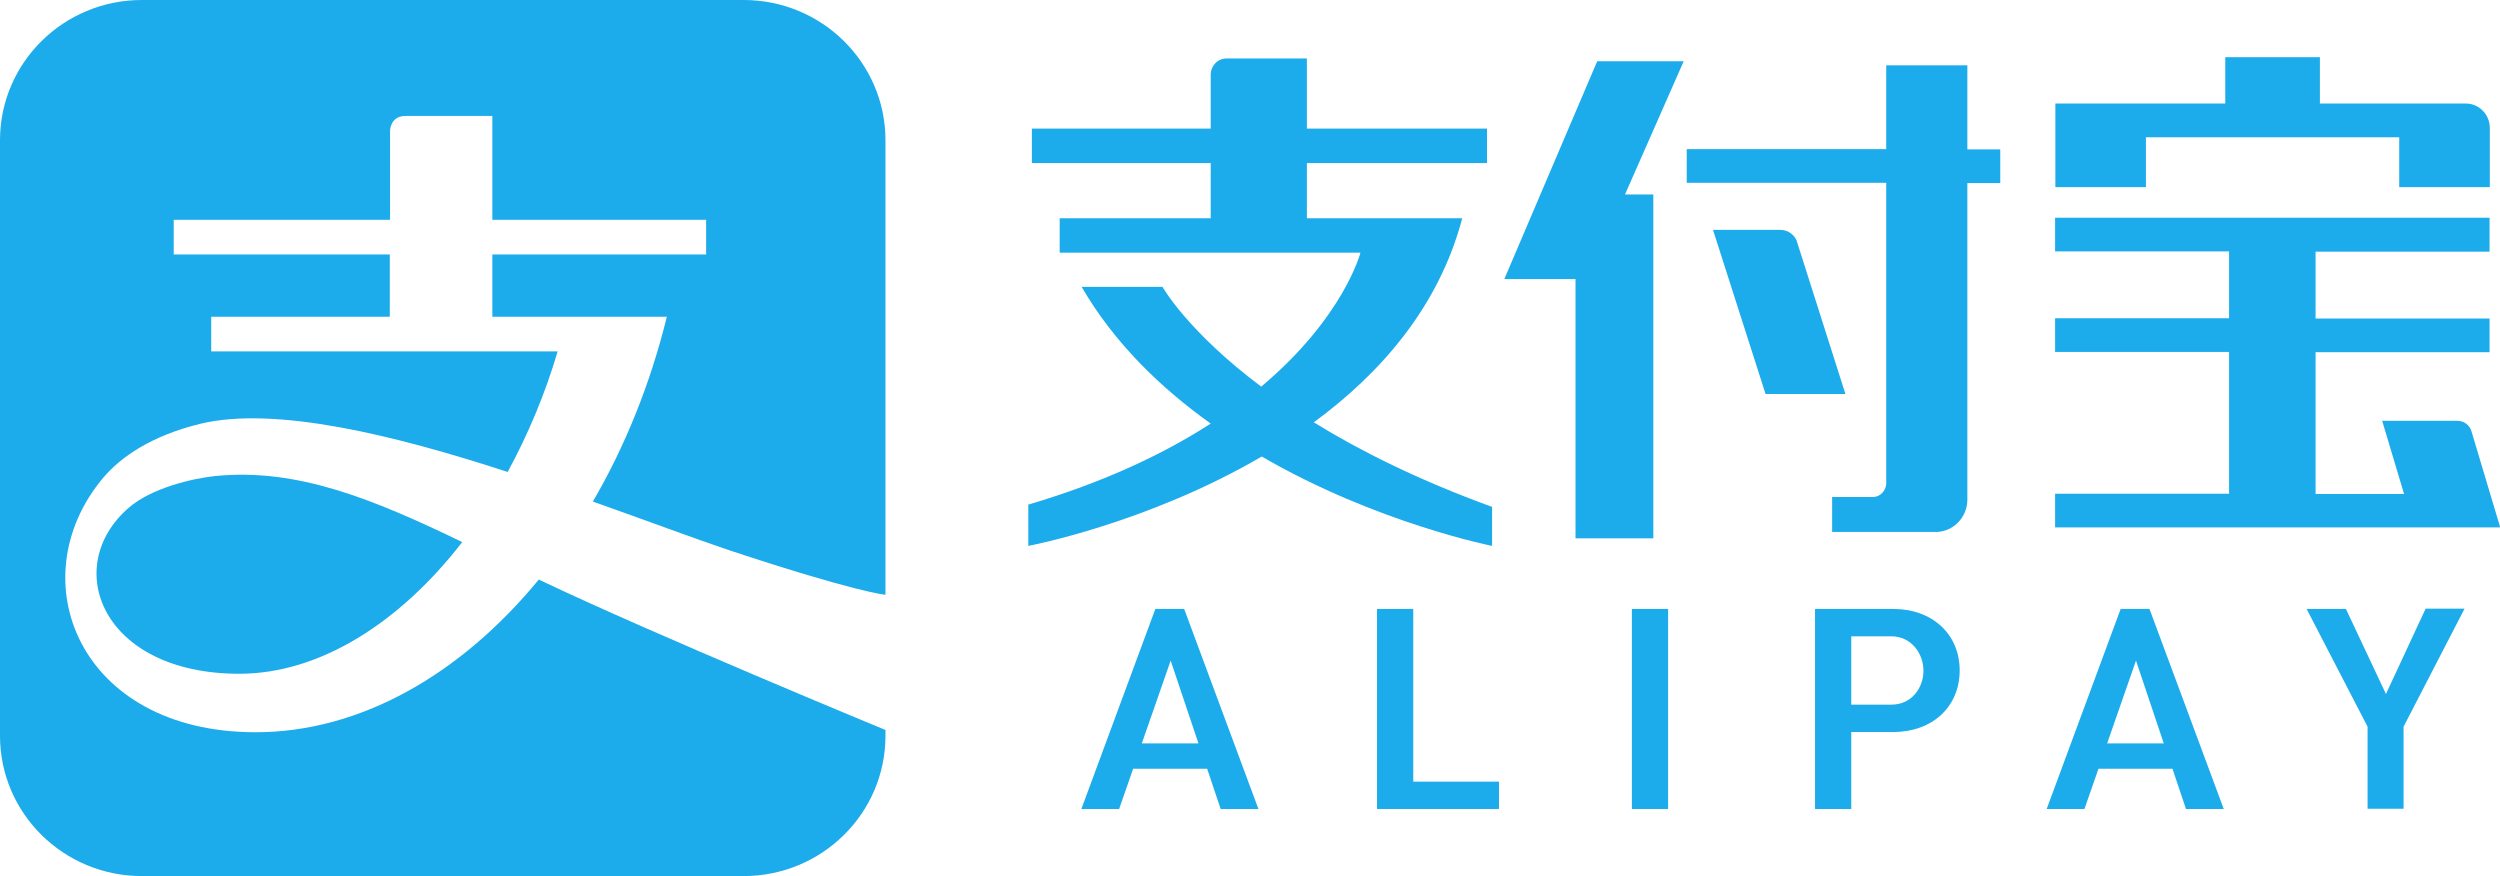 <svg width="117" height="41" viewBox="0 0 117 41" fill="none" xmlns="http://www.w3.org/2000/svg">
  <path d="M5.56 0.061C4.521 0.167 2.575 0.618 1.513 1.542C-1.675 4.291 0.235 9.315 6.682 9.315C10.431 9.315 14.18 6.945 17.116 3.153C12.926 1.127 9.38 -0.319 5.56 0.061Z" transform="translate(4.517 22.217)" fill="#1CABEB"/>
  <path d="M34.121 25.749C40.09 27.728 41.44 27.835 41.44 27.835V6.565C41.44 2.939 38.467 0 34.801 0H6.638C2.973 0 0 2.939 0 6.565V34.435C0 38.061 2.973 41 6.638 41H34.801C38.467 41 41.44 38.061 41.44 34.435V34.163C41.44 34.163 30.659 29.719 25.215 27.124C21.561 31.568 16.858 34.269 11.963 34.269C3.689 34.269 0.883 27.112 4.799 22.396C5.659 21.365 7.104 20.393 9.36 19.836C12.882 18.983 18.493 20.37 23.758 22.088C24.701 20.358 25.501 18.462 26.098 16.447H9.885V14.824H18.242V11.909H8.13V10.286H18.254V6.126C18.254 6.126 18.254 5.427 18.971 5.427H23.042V10.286H33.047V11.909H23.042V14.824H31.208C30.432 17.988 29.238 20.915 27.746 23.474C30.229 24.351 32.462 25.192 34.121 25.749Z" fill="#1CABEB"/>
  <path d="M4.226 3.745H16.093V6.079H20.332V3.318C20.332 3.306 20.332 3.306 20.332 3.306C20.332 2.69 19.842 2.18 19.233 2.168H12.38V7.23249e-07H7.951V2.168H1.45737e-06V6.079H4.238V3.745H4.226Z" transform="translate(96.191 2.678)" fill="#1CABEB"/>
  <path d="M4.346 1.4465e-06L1.45737e-06 10.191H3.331V22.325H6.972V6.233H5.647L8.393 1.4465e-06H4.346Z" transform="translate(70.403 2.868)" fill="#1CABEB"/>
  <path d="M20.821 14.457L19.484 9.989C19.401 9.705 19.138 9.503 18.827 9.503H15.306L16.332 12.928H12.19V6.292H20.332V4.716H12.19V1.588H20.332V0H-2.91474e-06V1.576H8.142V4.704H-2.91474e-06V6.28H8.142V12.916H-2.91474e-06V14.492H20.821L20.809 14.433L20.821 14.457Z" transform="translate(96.179 10.191)" fill="#1CABEB"/>
  <path d="M3.904 0.474C3.761 0.19 3.486 -1.4465e-06 3.152 -1.4465e-06H0L2.459 7.679H6.196L3.904 0.474Z" transform="translate(80.169 10.759)" fill="#1CABEB"/>
  <path d="M13.121 -1.4465e-06H9.336V3.922H1.45737e-06V5.498H9.336V19.611C9.3 19.931 9.05 20.192 8.727 20.204H6.805V21.839H11.712C12.488 21.803 13.109 21.164 13.133 20.37V5.51H14.673V3.934H13.133V-1.4465e-06H13.121Z" transform="translate(78.939 3.057)" fill="#1CABEB"/>
  <path d="M20.308 7.477H13.037V4.894H21.466V3.282H13.037V7.23249e-07H9.276C8.859 7.23249e-07 8.536 0.344 8.536 0.77V3.282H0.167V4.894H8.536V7.477H1.468V9.089H15.544C15.544 9.089 14.768 12.11 10.9 15.357C7.438 12.762 6.28 10.688 6.28 10.688H2.495C4.023 13.319 6.196 15.416 8.536 17.087C6.387 18.474 3.606 19.813 7.28685e-07 20.879V22.811C7.28685e-07 22.811 5.552 21.768 10.924 18.628C16.296 21.744 21.705 22.811 21.705 22.811V20.986C18.254 19.73 15.508 18.355 13.36 17.028C16.476 14.741 19.209 11.636 20.308 7.477Z" transform="translate(48.125 2.737)" fill="#1CABEB"/>
  <path d="M5.886 7.477L6.519 9.361H8.286L4.811 0H3.462L-7.28685e-07 9.361H1.767L2.424 7.477H5.886ZM4.179 2.417L5.48 6.292H2.829L4.179 2.417Z" transform="translate(50.608 28.499)" fill="#1CABEB"/>
  <path d="M-1.45737e-06 0V9.361H5.707V8.082H1.695V0H-1.45737e-06Z" transform="translate(64.445 28.499)" fill="#1CABEB"/>
  <path d="M1.45737e-06 0H1.695V9.361H1.45737e-06V0Z" transform="translate(76.372 28.499)" fill="#1CABEB"/>
  <path d="M3.665 0H0V9.361H1.695V5.759H3.665C5.492 5.759 6.769 4.574 6.769 2.879C6.769 1.185 5.492 0 3.665 0ZM3.57 4.479H1.695V1.28H3.57C4.513 1.28 5.074 2.097 5.074 2.891C5.074 3.662 4.549 4.479 3.57 4.479Z" transform="translate(84.944 28.499)" fill="#1CABEB"/>
  <path d="M5.886 7.477L6.519 9.361H8.286L4.811 0H3.462L-1.45737e-06 9.361H1.767L2.424 7.477H5.886ZM4.179 2.417L5.48 6.292H2.829L4.179 2.417Z" transform="translate(95.785 28.499)" fill="#1CABEB"/>
  <path d="M5.563 0.012L3.713 3.993L1.839 0.012H1.45737e-06L2.853 5.522V9.361H4.537V5.522L4.549 5.498L7.39 2.893e-06H5.563V0.012Z" transform="translate(107.95 28.487)" fill="#1CABEB"/>
</svg>